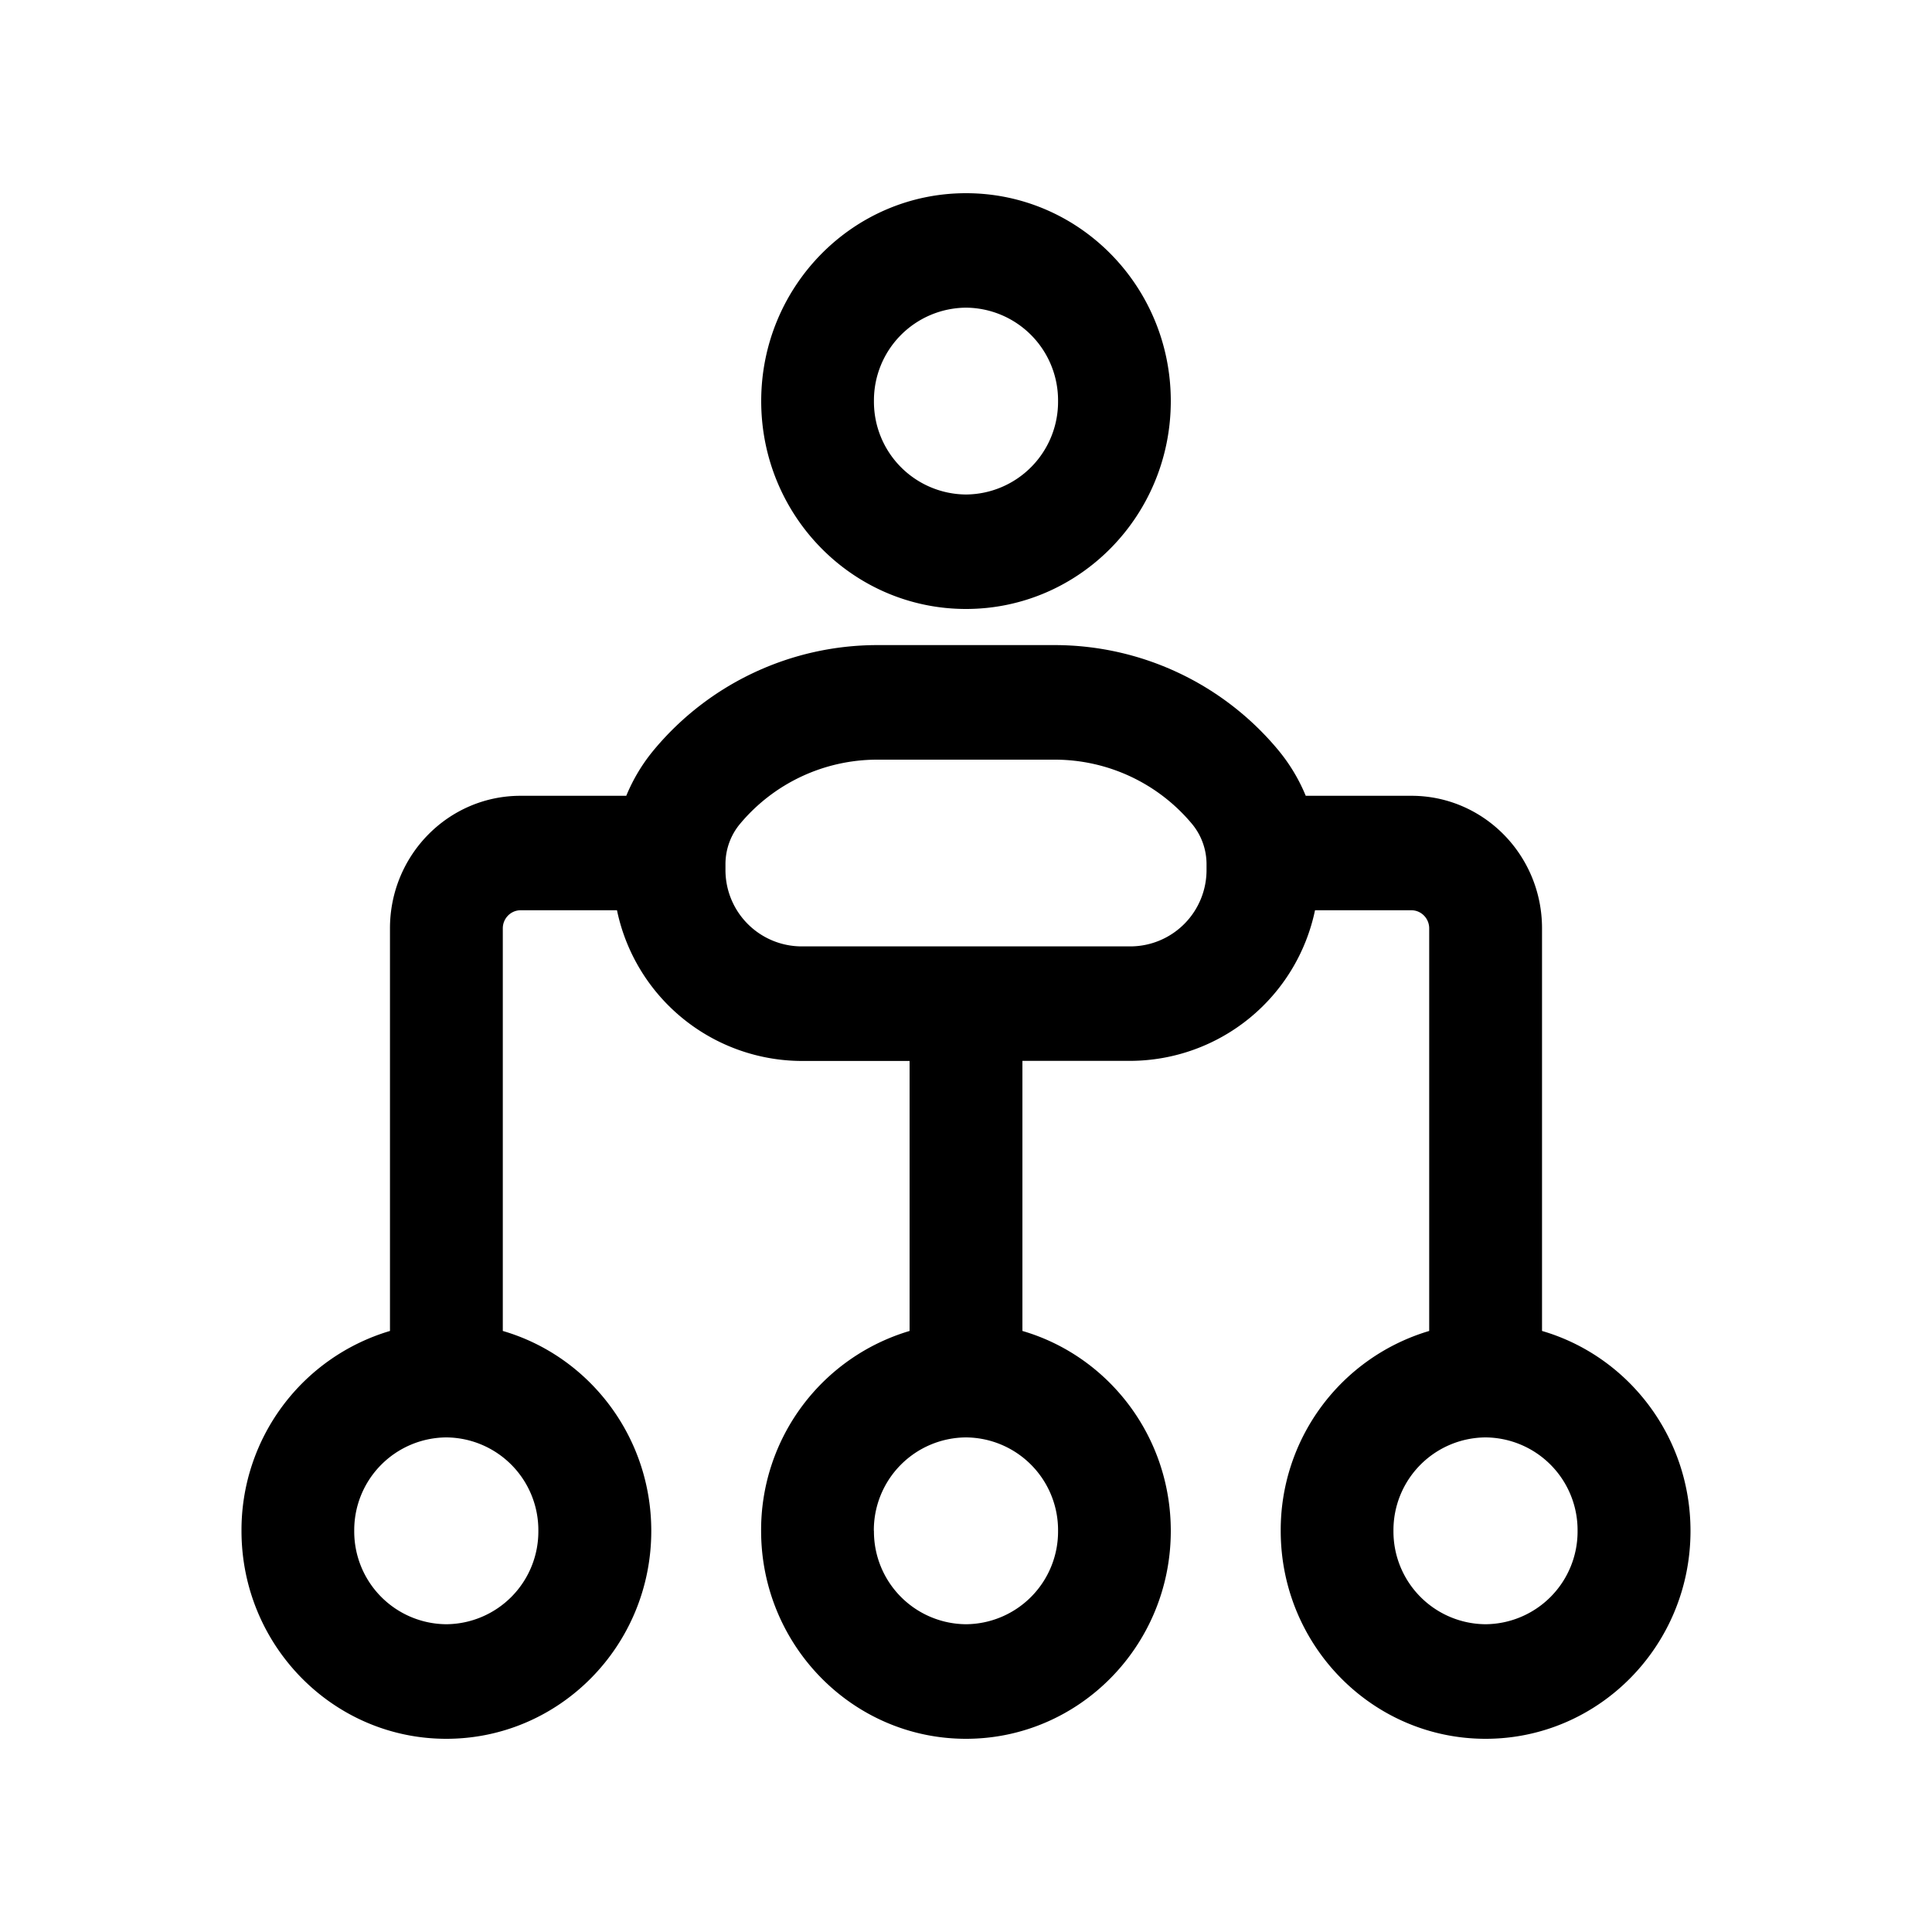 <svg xmlns="http://www.w3.org/2000/svg" width="20" height="20" fill="none"><path fill="#000" fill-rule="evenodd" d="M10 2c-1.171 0-2.12.964-2.12 2.152 0 1.189.949 2.152 2.12 2.152 1.171 0 2.12-.963 2.12-2.152C12.12 2.964 11.172 2 10 2Zm-.953 2.152A.96.96 0 0 1 10 3.185a.96.96 0 0 1 .953.967.96.96 0 0 1-.953.967.96.96 0 0 1-.953-.967ZM9.078 6.678a3.01 3.01 0 0 0-2.303 1.078c-.123.146-.22.308-.292.482H5.389c-.747 0-1.352.614-1.352 1.372v4.168a2.149 2.149 0 0 0-1.537 2.07C2.5 17.036 3.45 18 4.62 18c1.172 0 2.122-.963 2.122-2.152 0-.983-.65-1.812-1.537-2.07V9.61c0-.103.083-.187.184-.187h.998a1.96 1.96 0 0 0 1.908 1.56h1.121v2.795a2.149 2.149 0 0 0-1.537 2.07C7.88 17.036 8.83 18 10 18s2.12-.963 2.12-2.152c0-.983-.649-1.812-1.536-2.07v-2.796h1.121a1.96 1.96 0 0 0 1.908-1.559h.998c.101 0 .184.084.184.187v4.168a2.149 2.149 0 0 0-1.537 2.07c0 1.188.95 2.152 2.121 2.152s2.121-.963 2.121-2.152c0-.983-.65-1.812-1.537-2.07V9.61c0-.758-.605-1.372-1.352-1.372h-1.094a1.838 1.838 0 0 0-.292-.482 3.01 3.01 0 0 0-2.303-1.078H9.078Zm1.844 1.186a1.85 1.85 0 0 1 1.415.662.653.653 0 0 1 .153.42v.055a.79.79 0 0 1-.785.796h-3.41a.79.79 0 0 1-.785-.796v-.055c0-.154.054-.303.153-.42a1.85 1.85 0 0 1 1.415-.662h1.844ZM4.62 14.88a.96.96 0 0 0-.953.967.96.96 0 0 0 .953.967.96.96 0 0 0 .953-.967.96.96 0 0 0-.953-.967Zm4.426.967A.96.96 0 0 1 10 14.88a.96.96 0 0 1 .953.967.96.96 0 0 1-.953.967.96.96 0 0 1-.953-.967Zm6.332-.967a.96.96 0 0 0-.953.967.96.96 0 0 0 .953.967.96.96 0 0 0 .953-.967.96.96 0 0 0-.953-.967Z" clip-rule="evenodd"/></svg>